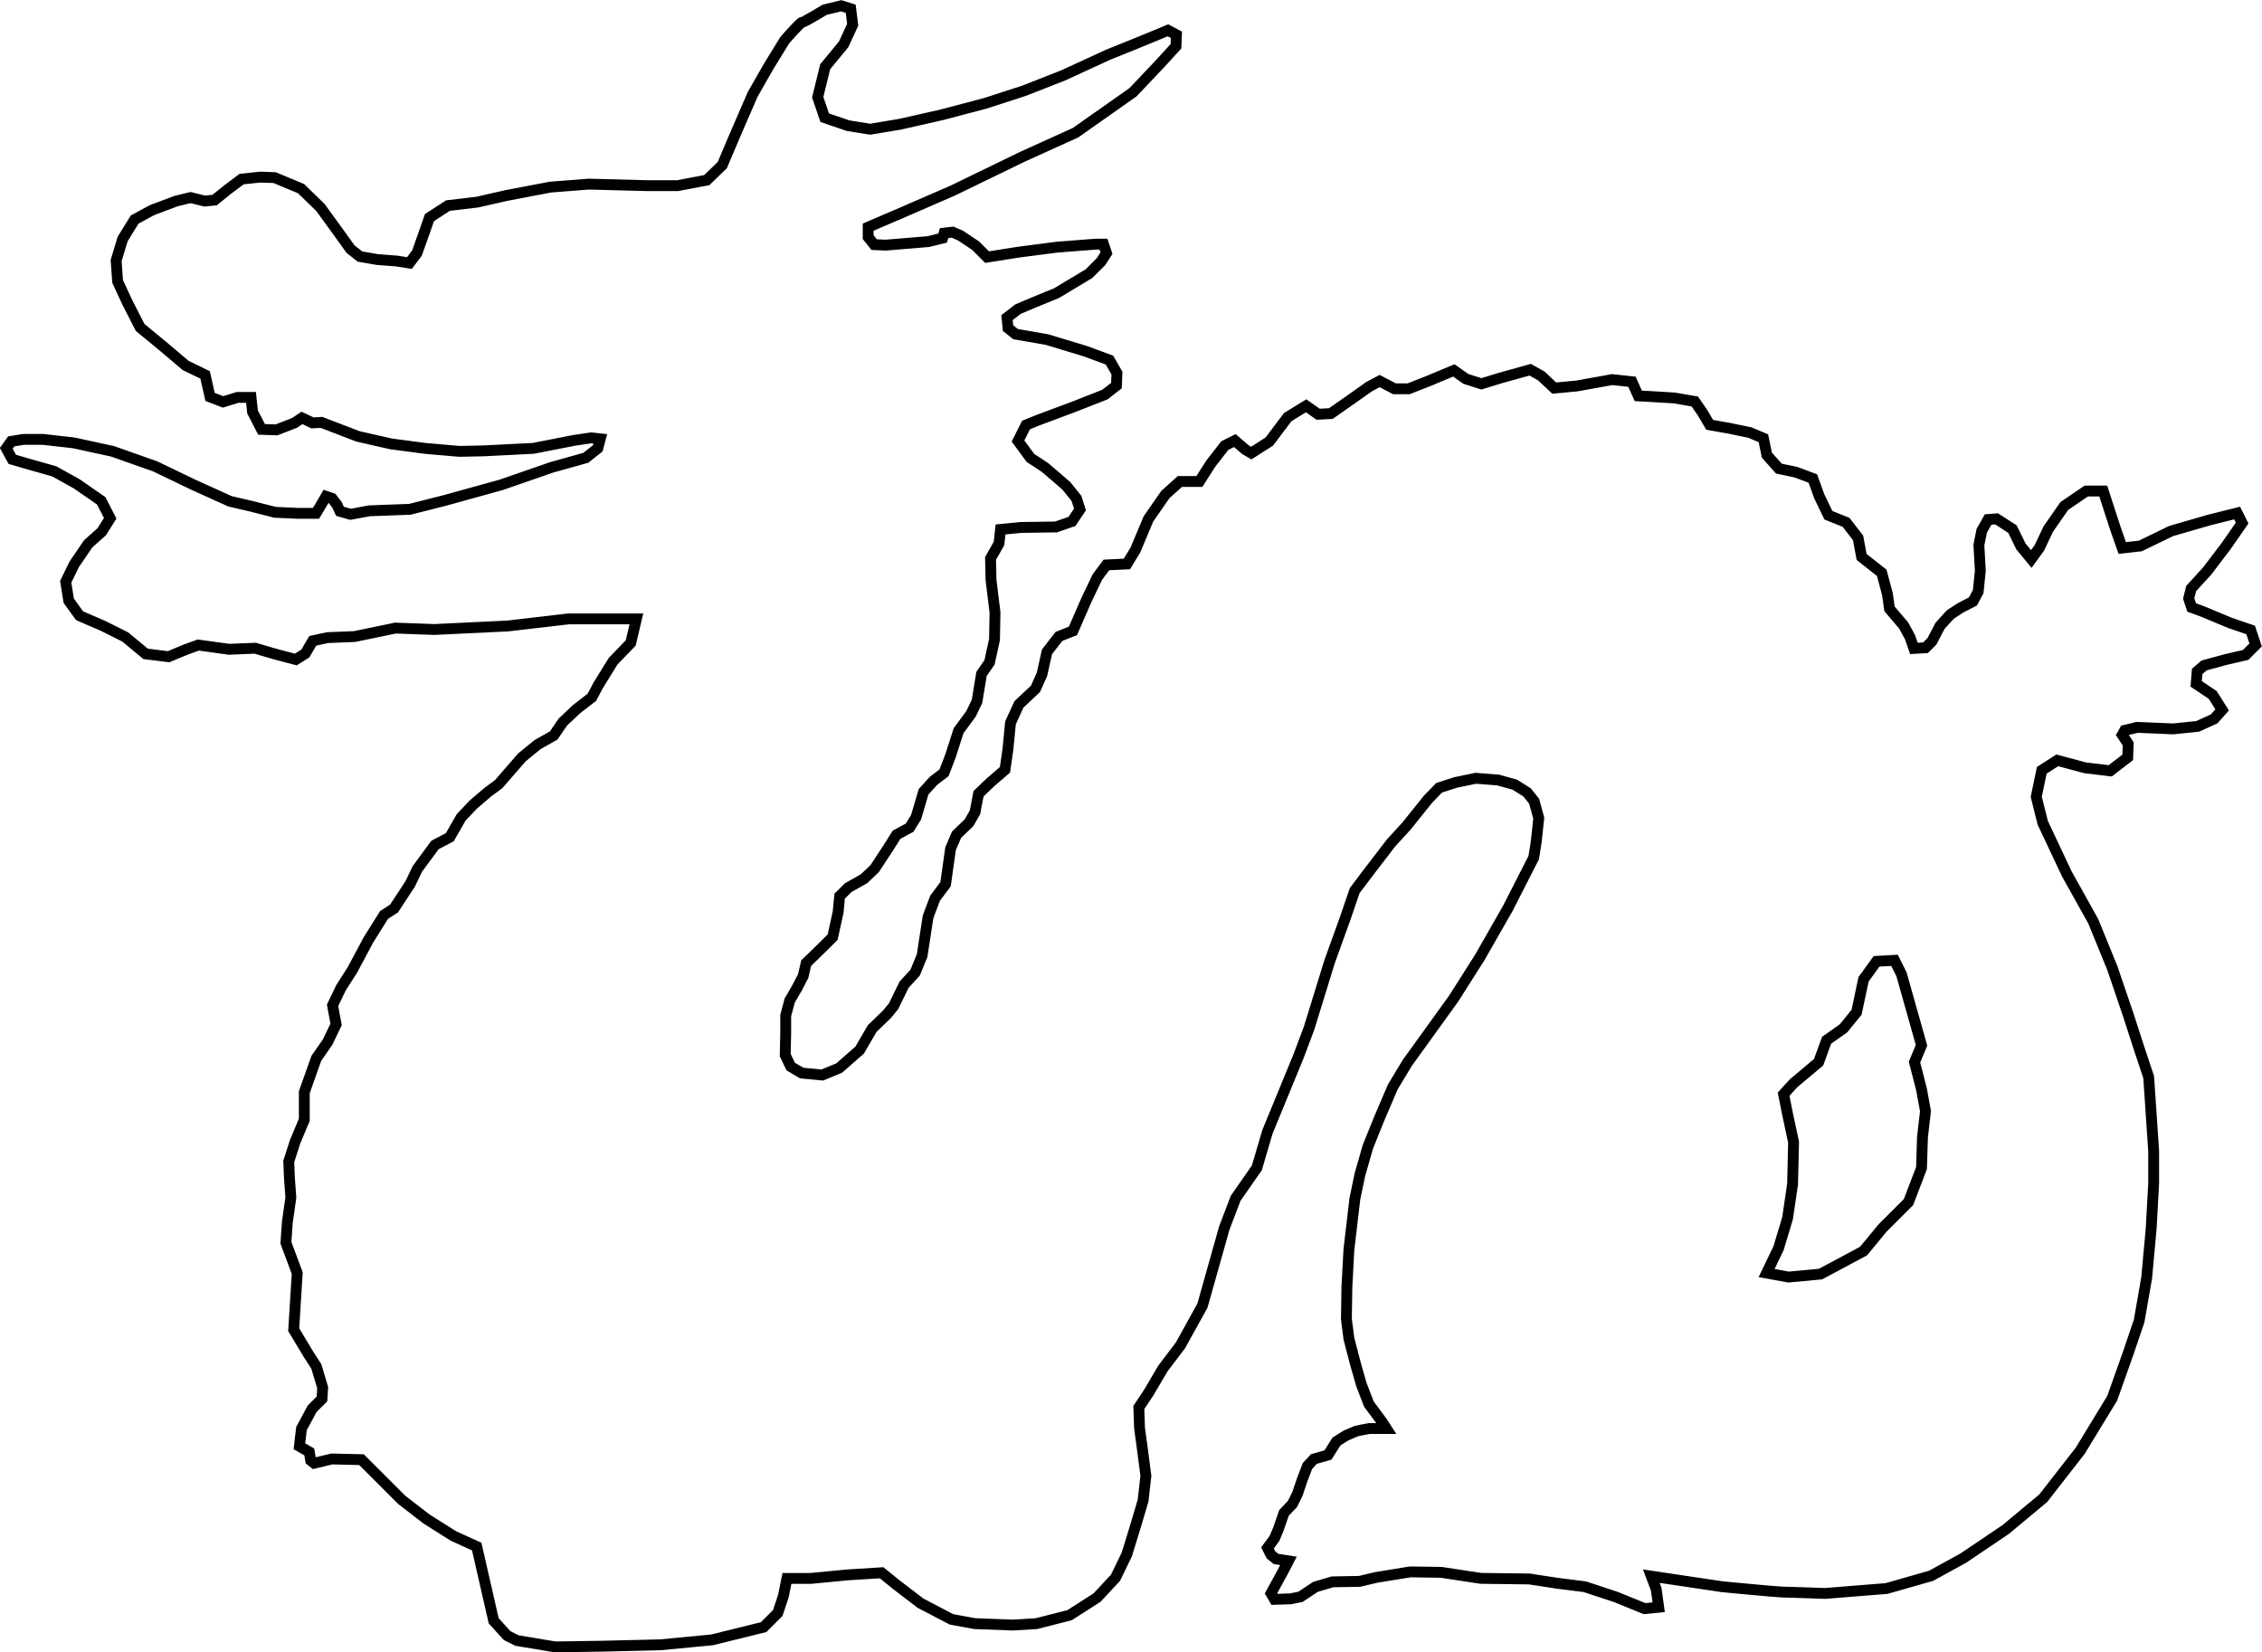 <?xml version="1.0" encoding="UTF-8" standalone="no"?>
<!-- Created with Inkscape (http://www.inkscape.org/) -->

<svg
   width="97.491mm"
   height="71.219mm"
   viewBox="0 0 97.491 71.219"
   version="1.1"
   id="svg838"
   xml:space="preserve"
   inkscape:version="1.2.1 (9c6d41e410, 2022-07-14)"
   sodipodi:docname="dragon.svg"
   xmlns:inkscape="http://www.inkscape.org/namespaces/inkscape"
   xmlns:sodipodi="http://sodipodi.sourceforge.net/DTD/sodipodi-0.dtd"
   xmlns="http://www.w3.org/2000/svg"
   xmlns:svg="http://www.w3.org/2000/svg"><sodipodi:namedview
     id="namedview840"
     pagecolor="#ffffff"
     bordercolor="#000000"
     borderopacity="0.25"
     inkscape:showpageshadow="2"
     inkscape:pageopacity="0.0"
     inkscape:pagecheckerboard="0"
     inkscape:deskcolor="#d1d1d1"
     inkscape:document-units="mm"
     showgrid="false"
     inkscape:zoom="1.0859962"
     inkscape:cx="29.92644"
     inkscape:cy="211.78712"
     inkscape:window-width="1920"
     inkscape:window-height="1017"
     inkscape:window-x="1912"
     inkscape:window-y="-3"
     inkscape:window-maximized="1"
     inkscape:current-layer="svg838" /><defs
     id="defs835" /><path
     style="fill:none;stroke:#000000;stroke-width:0.468;stop-color:#000000"
     d="m 63.823,68.033 -1.701,-0.258 -1.335,-0.021 -1.464,0.237 -0.732,0.172 -1.163,0.021 -0.732,0.215 -0.646,0.431 -0.431,0.086 -0.689,0.021 -0.151,-0.258 0.495,-0.904 0.258,-0.495 -0.538,-0.086 -0.215,-0.172 -0.151,-0.301 0.301,-0.409 0.172,-0.409 0.237,-0.689 0.366,-0.388 0.215,-0.431 0.194,-0.581 0.237,-0.624 0.28,-0.301 0.603,-0.172 0.366,-0.581 0.409,-0.258 0.452,-0.194 0.538,-0.108 h 0.754 l -0.194,-0.301 -0.56,-0.754 -0.323,-0.84 -0.258,-0.904 -0.28,-1.077 -0.108,-0.84 0.021,-1.378 0.086,-1.615 0.258,-2.196 0.215,-1.034 0.345,-1.206 0.495,-1.227 0.581,-1.357 0.624,-1.034 2.003,-2.778 1.12,-1.766 1.206,-2.11 1.12,-2.196 0.109,-0.691 0.107,-1.005 -0.198,-0.731 -0.305,-0.381 -0.533,-0.335 -0.716,-0.198 -0.959,-0.076 -0.883,0.183 -0.7,0.228 -0.487,0.502 -0.914,1.142 -0.67,0.731 -1.005,1.31 -0.563,0.746 -0.411,1.203 -0.67,1.858 -0.883,2.863 -0.457,1.218 -1.34,3.259 -0.457,1.553 -0.914,1.31 -0.487,1.279 -0.944,3.35 -0.944,1.705 -0.761,1.005 -0.609,1.035 -0.426,0.64 0.03,0.883 0.152,1.127 0.122,0.944 -0.122,1.066 -0.335,1.127 -0.365,1.188 -0.487,1.005 -0.792,0.853 -1.188,0.761 -1.431,0.365 -1.005,0.061 -1.645,-0.061 -1.005,-0.183 -1.34,-0.7 -1.035,-0.792 -0.64,-0.518 -1.462,0.091 -1.584,0.152 h -1.035 l -0.152,0.761 -0.244,0.731 -0.609,0.609 -2.223,0.548 -2.223,0.213 -2.558,0.061 -1.98,0.03 -1.645,-0.274 -0.426,-0.213 -0.579,-0.64 -0.731,-3.198 -1.005,-0.457 -1.157,-0.731 -1.066,-0.822 -0.822,-0.822 -0.914,-0.914 -1.279,-0.03 -0.761,0.183 -0.152,-0.122 -0.061,-0.365 -0.426,-0.244 0.091,-0.761 0.457,-0.853 0.426,-0.426 0.03,-0.487 -0.274,-0.914 -0.335,-0.518 -0.64,-1.066 0.091,-1.462 0.061,-0.975 -0.487,-1.31 0.061,-0.883 0.152,-1.066 -0.061,-0.822 -0.03,-0.731 0.274,-0.853 0.396,-0.944 v -1.188 l 0.518,-1.462 0.487,-0.7 0.365,-0.761 -0.152,-0.822 0.365,-0.761 0.487,-0.761 0.7,-1.31 0.67,-1.066 0.426,-0.274 0.7,-1.066 0.305,-0.64 0.761,-1.035 0.64,-0.335 0.487,-0.853 0.518,-0.548 0.64,-0.548 0.457,-0.335 1.005,-1.157 0.67,-0.548 0.7,-0.396 0.396,-0.579 0.579,-0.548 0.67,-0.518 0.274,-0.518 0.64,-1.035 0.761,-0.792 0.244,-1.035 h -0.975 -1.949 l -2.619,0.305 -3.167,0.152 -1.675,-0.061 -1.766,0.365 -1.157,0.046 -0.64,0.137 -0.32,0.548 -0.411,0.259 -0.868,-0.228 -0.883,-0.259 -1.127,0.046 -1.325,-0.183 -0.548,0.198 -0.731,0.305 -0.99,-0.122 -0.883,-0.731 -0.975,-0.487 -0.99,-0.426 -0.467,-0.647 -0.129,-0.818 0.366,-0.754 0.603,-0.883 0.581,-0.517 0.366,-0.581 -0.388,-0.754 -1.055,-0.732 -0.969,-0.538 -0.991,-0.28 -0.818,-0.237 -0.258,-0.474 0.215,-0.301 0.538,-0.086 h 0.818 l 1.335,0.151 1.68,0.366 1.83,0.646 1.658,0.797 1.572,0.711 0.926,0.215 1.012,0.258 0.948,0.043 h 0.818 l 0.194,-0.323 0.237,-0.409 0.258,0.086 0.215,0.28 0.129,0.28 0.452,0.129 0.818,-0.151 1.744,-0.065 1.529,-0.388 2.412,-0.668 2.175,-0.754 1.464,-0.409 0.517,-0.409 0.108,-0.409 -0.388,-0.043 -0.732,0.108 -1.766,0.345 -2.132,0.108 -1.055,0.022 -1.486,-0.129 -1.464,-0.194 -1.421,-0.323 -1.572,-0.603 -0.388,0.022 -0.452,-0.215 -0.323,0.215 -0.775,0.301 -0.646,-0.022 -0.388,-0.754 -0.065,-0.624 h -0.581 l -0.624,0.194 -0.56,-0.215 -0.215,-0.948 -0.84,-0.409 -0.991,-0.84 -0.969,-0.797 -0.56,-1.098 -0.409,-0.883 -0.065,-0.904 0.28,-0.926 0.517,-0.84 0.754,-0.409 1.034,-0.388 0.625,-0.151 0.603,0.151 0.431,-0.043 0.56,-0.452 0.603,-0.452 0.797,-0.086 0.624,0.022 1.141,0.474 0.84,0.818 0.689,0.948 0.603,0.84 0.409,0.323 0.754,0.129 0.84,0.065 0.538,0.086 0.323,-0.431 0.345,-0.969 0.194,-0.56 0.797,-0.517 1.271,-0.151 1.227,-0.28 1.917,-0.366 1.658,-0.129 2.455,0.065 h 1.378 l 1.249,-0.237 0.668,-0.646 0.603,-1.421 0.711,-1.637 0.689,-1.206 0.689,-1.12 c 0,0 0.668,-0.775 0.754,-0.775 0.086,0 0.969,-0.538 0.969,-0.538 l 0.711,-0.172 0.409,0.129 0.086,0.689 -0.388,0.84 -0.797,0.969 -0.323,1.314 0.301,0.883 1.012,0.345 0.948,0.151 1.292,-0.215 1.809,-0.409 1.873,-0.495 1.658,-0.538 1.701,-0.668 1.917,-0.883 1.227,-0.495 0.84,-0.345 0.517,-0.215 0.366,0.194 -0.021,0.495 -0.689,0.754 -1.163,1.227 -2.476,1.744 -2.283,1.034 -3.015,1.464 -2.132,0.926 -1.507,0.646 v 0.431 l 0.258,0.323 0.495,0.022 1.83,-0.151 0.624,-0.151 0.065,-0.215 0.366,-0.043 0.345,0.151 0.646,0.431 0.495,0.495 1.357,-0.215 1.658,-0.215 1.658,-0.129 h 0.345 l 0.129,0.388 -0.237,0.366 -0.517,0.517 -1.4,0.84 -0.948,0.388 -0.711,0.301 -0.474,0.366 0.043,0.452 0.323,0.258 1.357,0.237 1.637,0.495 1.055,0.388 0.323,0.56 -0.021,0.538 -0.495,0.388 -1.314,0.517 -1.615,0.603 -0.474,0.194 -0.345,0.689 0.538,0.732 c 0,0 0.538,0.345 0.625,0.409 0.086,0.065 0.926,0.797 0.926,0.797 l 0.431,0.538 0.151,0.474 -0.345,0.517 -0.689,0.237 -1.507,0.022 -0.883,0.086 -0.065,0.603 -0.366,0.646 0.021,0.926 0.172,1.4 -0.021,1.163 -0.215,0.991 -0.345,0.495 -0.194,1.184 -0.258,0.538 -0.538,0.732 -0.345,1.077 -0.28,0.732 -0.452,0.345 -0.431,0.474 -0.323,1.098 -0.28,0.452 -0.56,0.301 -0.366,0.581 -0.581,0.883 -0.452,0.431 -0.689,0.388 -0.366,0.366 -0.065,0.689 -0.237,1.077 -0.409,0.409 -0.732,0.711 -0.129,0.56 -0.28,0.538 -0.301,0.517 -0.172,0.646 v 0.754 l -0.021,0.948 0.237,0.495 0.474,0.28 0.883,0.086 0.732,-0.301 0.883,-0.775 0.538,-0.926 0.646,-0.624 0.28,-0.345 0.452,-0.926 0.474,-0.517 0.301,-0.732 0.258,-1.68 0.301,-0.797 0.452,-0.603 0.215,-1.529 0.258,-0.603 0.538,-0.517 0.258,-0.452 0.151,-0.797 0.517,-0.495 0.624,-0.538 0.129,-0.904 0.108,-1.12 0.366,-0.797 0.711,-0.668 0.28,-0.624 0.215,-0.969 0.517,-0.668 0.603,-0.237 0.581,-1.335 0.474,-0.991 0.388,-0.517 0.883,-0.043 0.366,-0.603 0.56,-1.335 0.732,-1.055 0.624,-0.56 h 0.84 l 0.495,-0.775 0.603,-0.775 0.431,-0.215 0.452,0.388 0.258,0.151 0.775,-0.495 0.796,-1.056 0.792,-0.487 0.518,0.365 0.548,-0.03 0.914,-0.64 0.731,-0.518 0.457,-0.244 0.64,0.335 h 0.609 l 0.853,-0.335 1.096,-0.457 0.518,0.365 0.67,0.213 0.792,-0.244 1.31,-0.365 0.487,0.274 0.548,0.518 0.975,-0.091 1.523,-0.274 0.853,0.091 0.274,0.609 0.548,0.03 1.005,0.061 0.883,0.152 0.335,0.487 0.305,0.518 0.853,0.152 0.883,0.183 0.579,0.244 0.152,0.731 0.518,0.579 0.731,0.152 0.731,0.274 0.274,0.761 0.396,0.822 0.761,0.305 0.518,0.67 0.152,0.822 0.868,0.685 0.244,0.914 0.091,0.64 0.609,0.716 0.274,0.502 0.168,0.487 0.502,-0.03 0.274,-0.274 0.35,-0.67 0.442,-0.487 0.442,-0.289 0.533,-0.274 0.228,-0.426 0.091,-0.898 -0.061,-1.112 0.122,-0.609 0.274,-0.487 0.365,-0.03 0.685,0.442 0.365,0.746 0.447,0.543 0.345,-0.474 0.388,-0.818 0.689,-0.991 0.948,-0.646 h 0.732 l 0.517,1.594 0.301,0.861 0.775,-0.086 1.335,-0.646 1.637,-0.474 1.206,-0.301 0.215,0.431 -0.689,0.991 -0.818,1.077 -0.689,0.754 -0.108,0.431 0.129,0.388 0.474,0.172 1.184,0.495 0.883,0.301 0.215,0.646 -0.431,0.431 -0.84,0.194 -0.948,0.258 -0.301,0.258 -0.043,0.538 0.711,0.474 0.409,0.646 -0.345,0.388 -0.711,0.323 -1.055,0.108 -1.55,-0.065 -0.538,0.129 -0.108,0.194 0.258,0.388 -0.021,0.581 -0.754,0.581 -1.077,-0.129 -1.206,-0.323 -0.668,0.431 -0.237,1.141 0.28,1.12 1.034,2.196 1.141,2.046 0.818,2.003 0.689,2.024 0.474,1.464 0.409,1.227 0.215,3.187 v 1.4 l -0.108,1.96 -0.194,2.11 -0.323,1.852 -0.474,1.4 -0.689,1.938 -1.378,2.261 -1.594,2.046 -1.619,1.349 -1.827,1.233 -1.386,0.761 -1.919,0.548 -2.65,0.213 c 0,0 -1.66,-0.061 -1.858,-0.061 -0.198,0 -2.573,-0.228 -2.573,-0.228 l -3.061,-0.457 0.213,0.563 0.107,0.777 -0.609,0.061 -1.233,-0.502 -1.34,-0.442 -1.203,-0.152 -1.188,-0.183 z"
     id="path971" /><path
     style="fill:none;stroke:#000000;stroke-width:0.468;stop-color:#000000"
     d="m 82.816,45.055 -0.388,-1.378 -0.474,-1.68 -0.301,-0.603 -0.775,0.043 -0.56,0.775 -0.301,1.421 -0.56,0.689 -0.732,0.517 -0.345,0.948 -1.077,0.904 -0.431,0.474 0.172,0.861 0.258,1.206 -0.043,1.809 -0.215,1.464 -0.388,1.292 -0.517,1.077 0.948,0.172 1.378,-0.129 1.852,-0.991 0.818,-0.991 1.12,-1.12 0.56,-1.464 0.043,-1.335 0.129,-1.12 -0.172,-0.948 -0.301,-1.163 z"
     id="path979"
     sodipodi:nodetypes="ccccccccccccccccccccccccccccc" /></svg>

